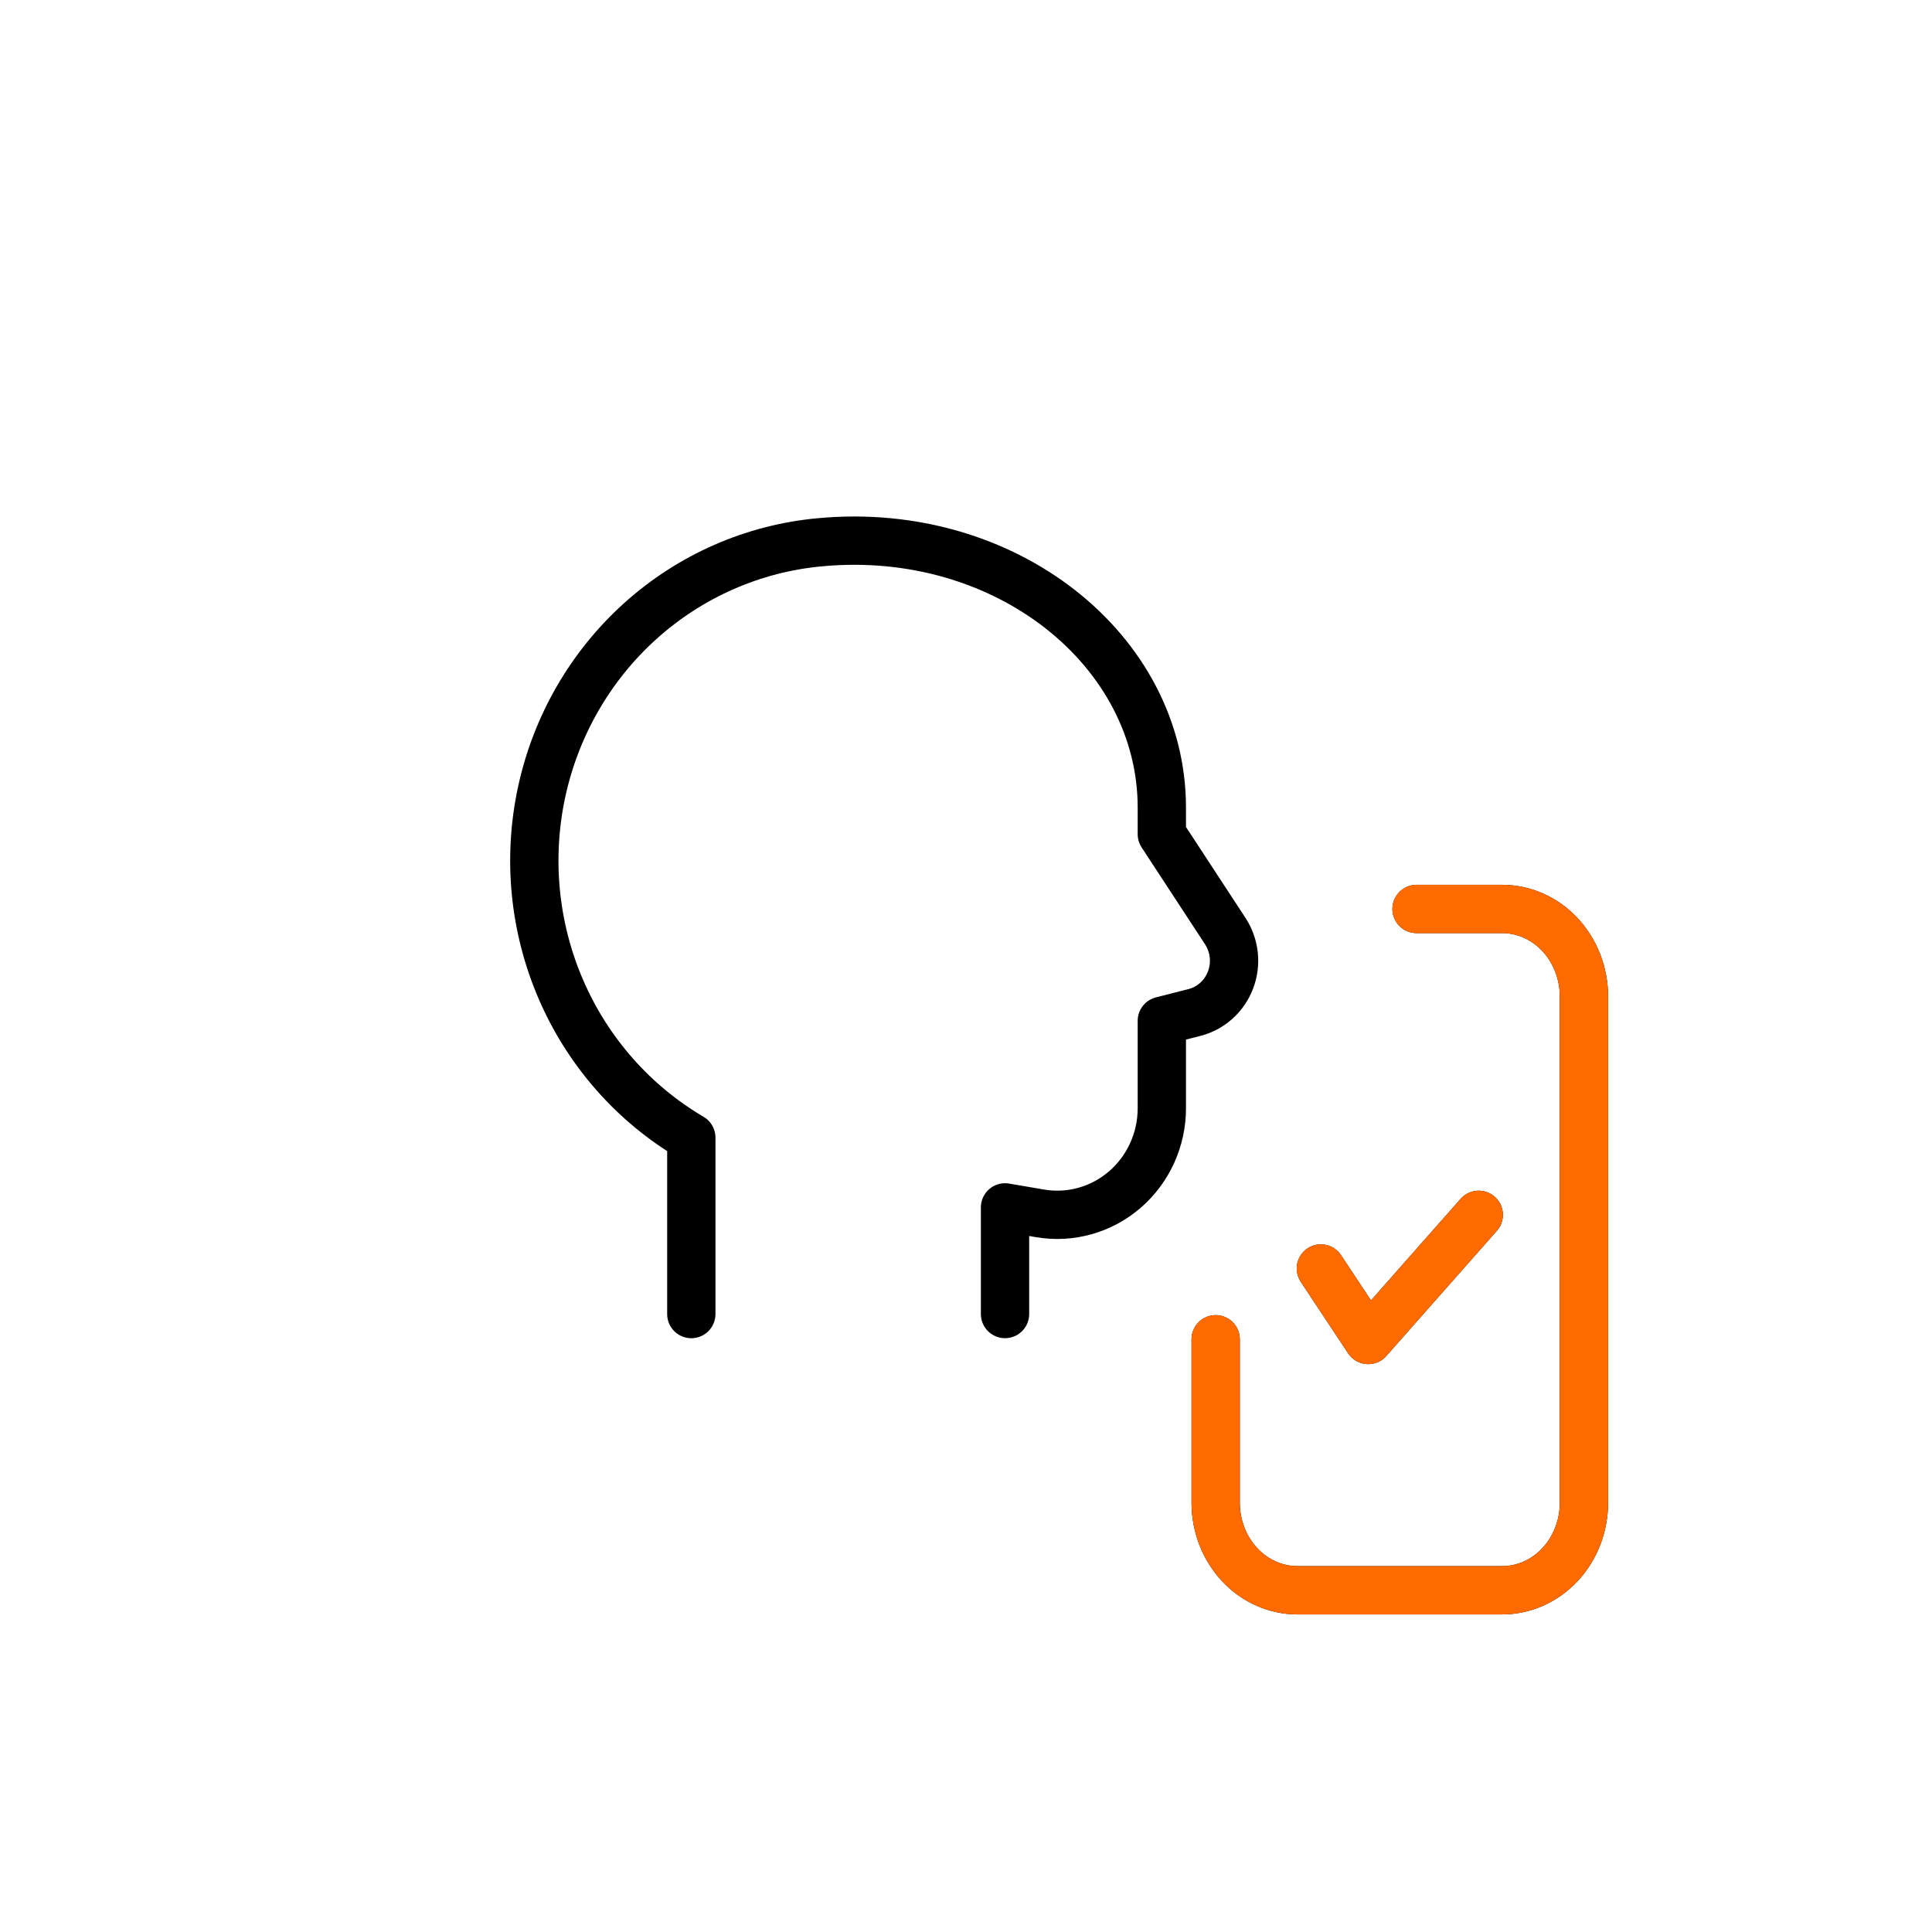 <svg width="80" height="80" viewBox="0 0 80 80" fill="none" xmlns="http://www.w3.org/2000/svg">
<path d="M41.616 54.411V49.995L43.069 50.243C43.689 50.348 44.325 50.315 44.931 50.144C45.537 49.974 46.1 49.67 46.58 49.256C47.059 48.841 47.444 48.325 47.709 47.743C47.973 47.161 48.11 46.528 48.109 45.886V42.269L49.46 41.925C49.797 41.839 50.108 41.672 50.368 41.437C50.628 41.203 50.829 40.908 50.954 40.578C51.079 40.248 51.125 39.893 51.087 39.541C51.049 39.189 50.929 38.852 50.737 38.557L48.109 34.542V33.441C48.109 26.928 41.642 21.73 33.941 22.455C31.193 22.708 28.596 23.846 26.526 25.705C24.455 27.565 23.02 30.048 22.428 32.795C21.835 35.543 22.117 38.411 23.232 40.984C24.346 43.557 26.236 45.702 28.626 47.106V54.413" stroke="black" stroke-width="2" stroke-linecap="round" stroke-linejoin="round"/>
<path d="M58.656 37.638H62.2C63.098 37.638 63.96 38.02 64.596 38.7C65.231 39.381 65.588 40.304 65.588 41.266V62.221C65.588 63.184 65.231 64.107 64.596 64.787C63.96 65.468 63.098 65.85 62.2 65.85H53.726C52.827 65.85 51.966 65.468 51.33 64.787C50.695 64.107 50.338 63.184 50.338 62.221V55.456M61.231 50.304L56.656 55.486L54.695 52.525" stroke="black" stroke-width="2" stroke-linecap="round" stroke-linejoin="round"/>
<path d="M58.656 37.638H62.2C63.098 37.638 63.96 38.02 64.596 38.7C65.231 39.381 65.588 40.304 65.588 41.266V62.221C65.588 63.184 65.231 64.107 64.596 64.787C63.96 65.468 63.098 65.85 62.2 65.85H53.726C52.827 65.85 51.966 65.468 51.33 64.787C50.695 64.107 50.338 63.184 50.338 62.221V55.456M61.231 50.304L56.656 55.486L54.695 52.525" stroke="#FF6B00" stroke-width="2" stroke-linecap="round" stroke-linejoin="round"/>
</svg>
